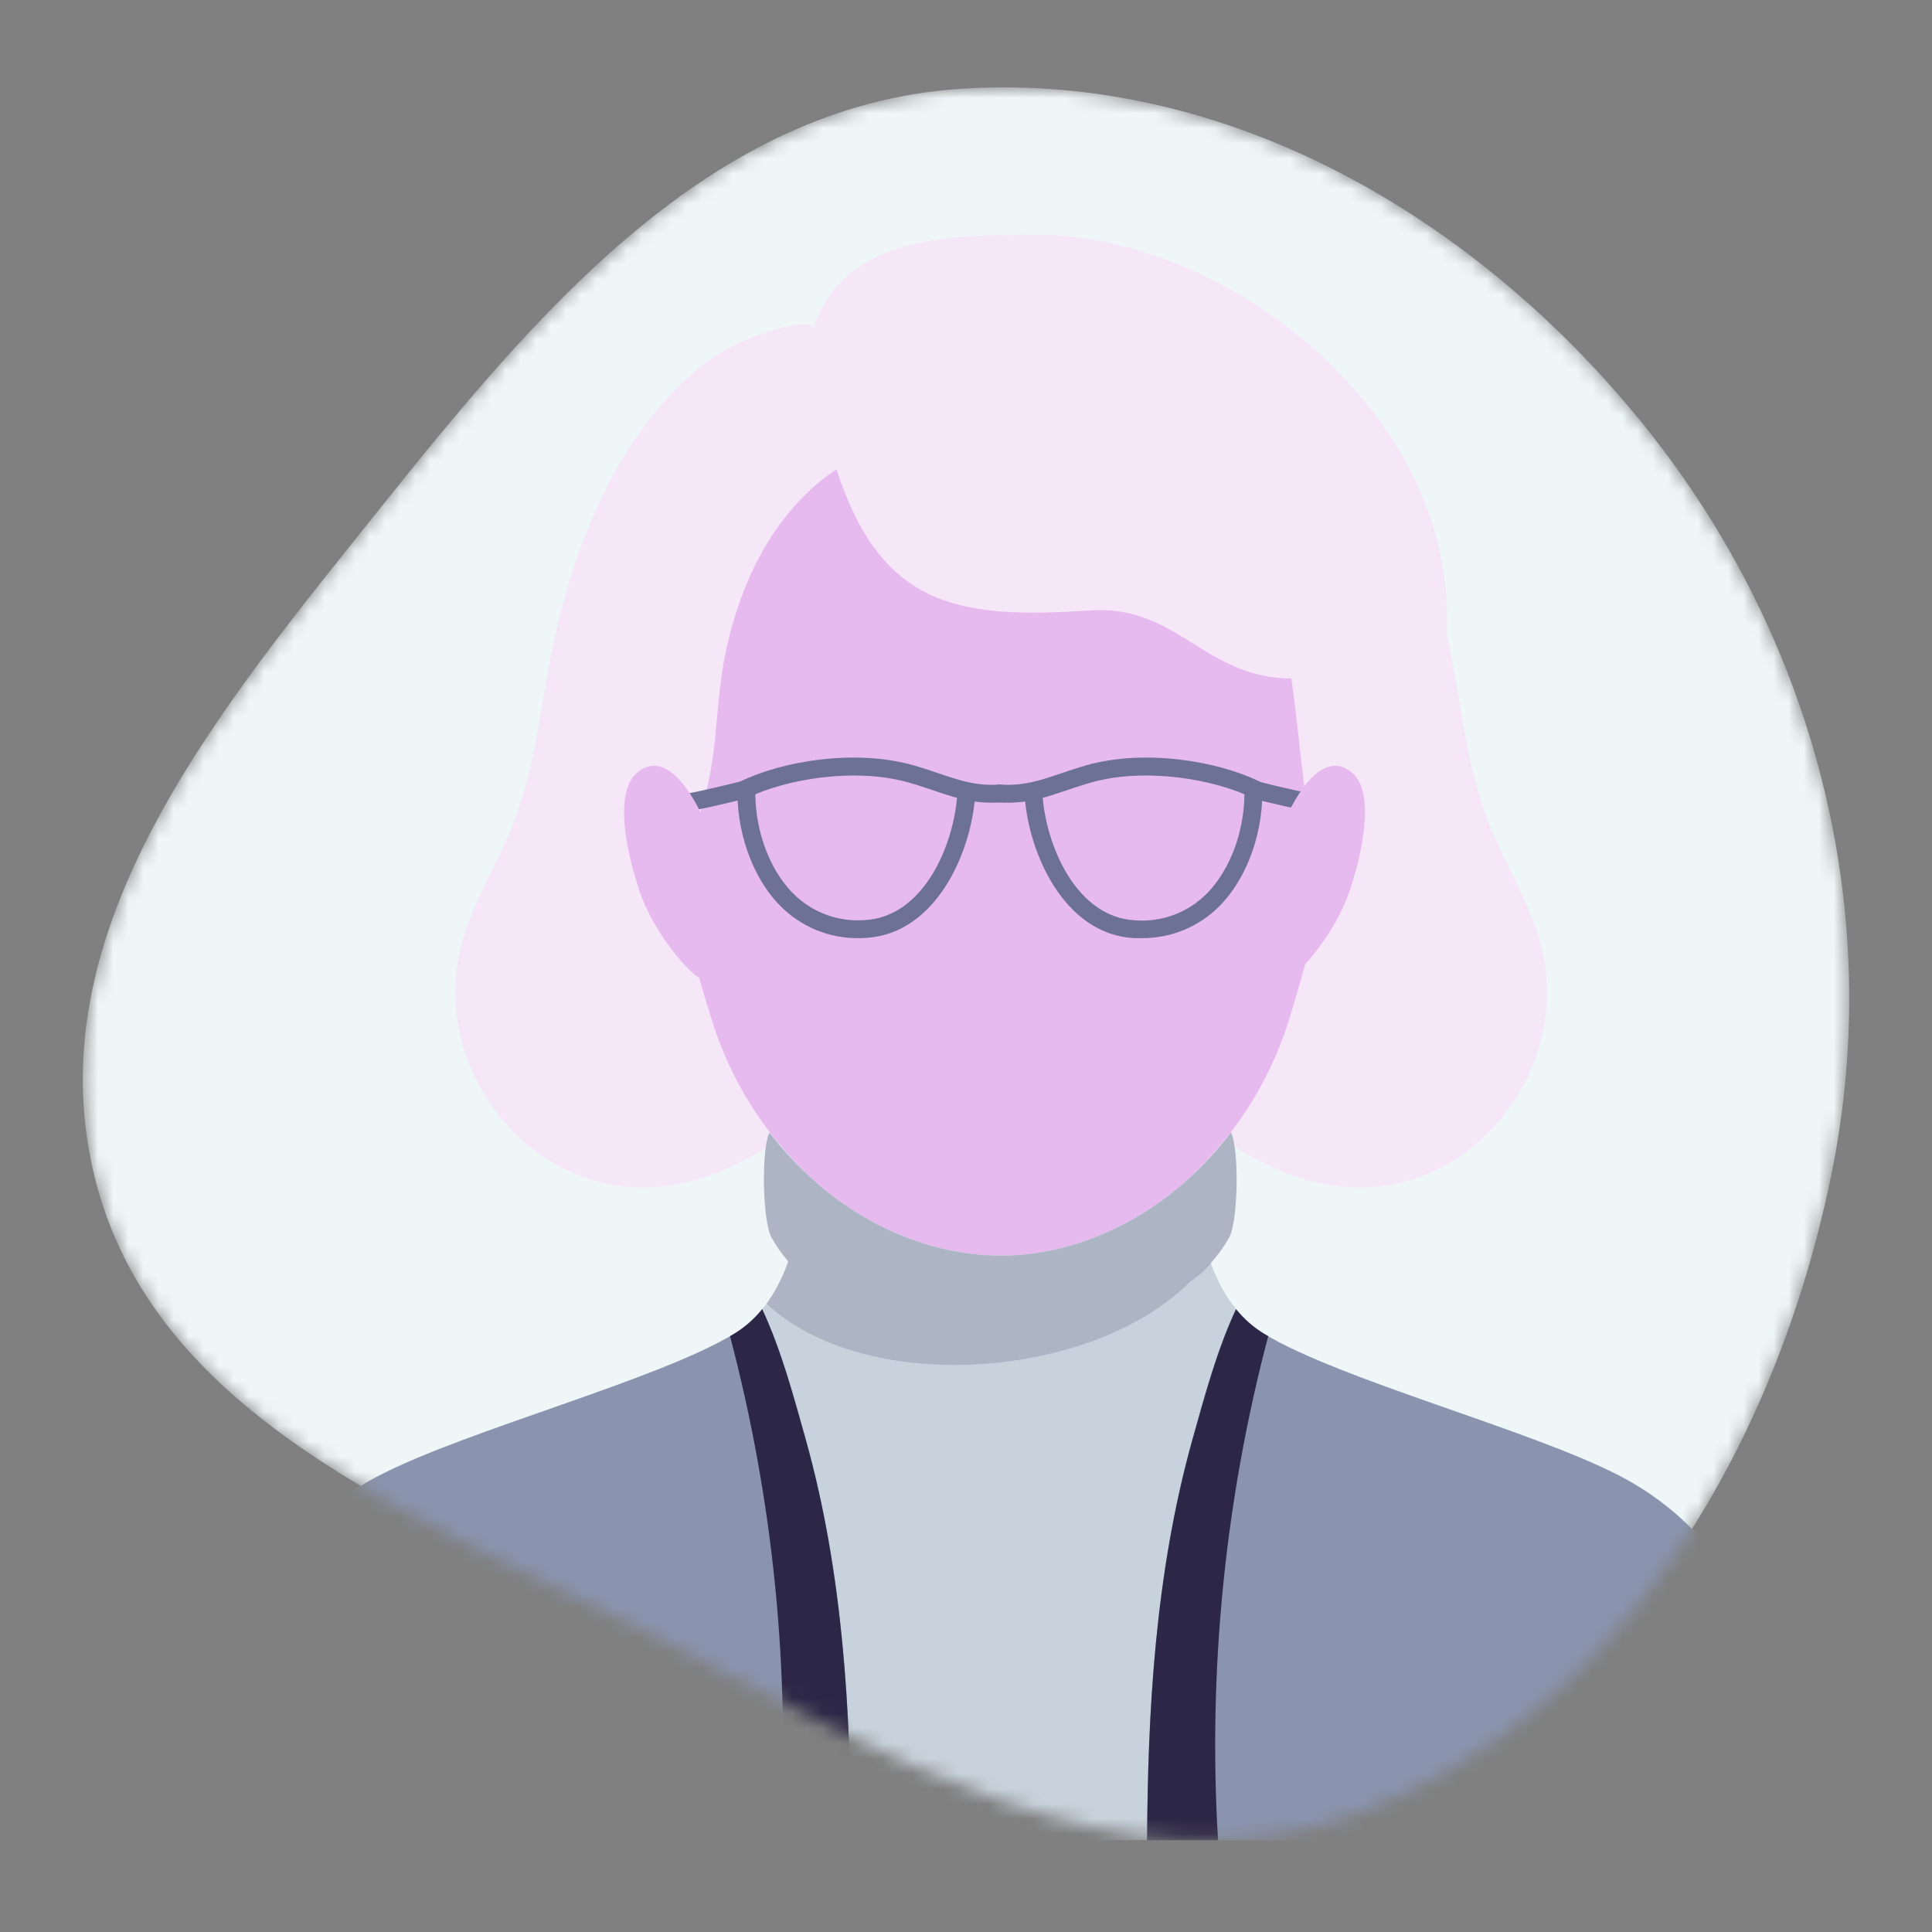 <svg width="128" height="128" viewBox="0 0 128 128" fill="none" xmlns="http://www.w3.org/2000/svg">
<rect x="0" y="0" width="128" height="128" fill="#808080" stroke="none"/>
<mask id="mask0_457_1641" style="mask-type:alpha" maskUnits="userSpaceOnUse" x="5" y="5" width="118" height="117">
<path fill-rule="evenodd" clip-rule="evenodd" d="M63.651 5.883C81.35 4.73 97.904 14.438 109.023 28.307C120.204 42.254 124.922 60.298 121.331 77.832C117.639 95.861 107.362 113.436 90.24 120.031C74.224 126.201 58.129 115.802 42.792 108.088C27.921 100.608 10.085 94.012 6.221 77.774C2.332 61.432 14.635 46.882 25.107 33.772C35.531 20.724 47.022 6.966 63.651 5.883Z" fill="#EFF6F7"/>
</mask>
<g mask="url(#mask0_457_1641)">
<path fill-rule="evenodd" clip-rule="evenodd" d="M63.651 5.883C81.35 4.73 97.904 14.438 109.023 28.307C120.204 42.254 124.922 60.298 121.331 77.832C117.639 95.861 107.362 113.436 90.24 120.031C74.224 126.201 58.129 115.802 42.792 108.088C27.921 100.608 10.085 94.012 6.221 77.774C2.332 61.432 14.635 46.882 25.107 33.772C35.531 20.724 47.022 6.966 63.651 5.883Z" fill="#EFF6F7"/>
<path d="M88.439 78.568C86.181 78.263 84.12 77.349 82.155 76.212C80.274 75.133 78.498 73.844 76.712 72.686C73.664 70.683 70.226 68.849 66.603 67.925L66.344 67.999L66.085 67.925C62.461 68.84 59.017 70.668 55.976 72.686C54.202 73.856 52.389 75.157 50.49 76.236C48.548 77.361 46.488 78.26 44.251 78.568C35.483 79.787 28.44 71.064 30.537 62.72C31.284 59.724 33.057 57.122 34.124 54.245C35.593 50.283 35.864 46.15 36.788 42.054C36.812 41.923 36.834 41.792 36.87 41.664C39.887 28.821 46.013 24.335 48.043 23.202C50.6 21.769 54.138 20.986 53.855 21.803C55.616 16.479 60.98 15.707 66.045 15.579H66.706C67.285 15.555 67.855 15.543 68.422 15.543C80.21 15.518 93.004 25.131 95.43 36.681C95.789 38.429 95.932 40.214 95.857 41.996C96.771 46.101 97.042 50.225 98.533 54.232C99.596 57.109 101.361 59.718 102.12 62.708C104.241 71.064 97.198 79.787 88.439 78.568Z" fill="#F6E7F8"/>
<path d="M107.203 97.716C101.306 94.693 88.859 91.441 83.77 88.375C82.069 87.348 80.954 85.693 80.213 83.672C80.681 83.155 81.09 82.588 81.432 81.981C82.057 80.856 82.1 76.069 81.554 75.017C80.793 76.007 79.951 76.931 79.037 77.781C78.689 73.85 78.882 69.489 78.882 65.609C78.882 58.773 72.765 55.247 66.35 54.482C66.303 54.457 66.249 54.45 66.197 54.464C66.148 54.464 66.097 54.449 66.045 54.446C59.645 55.232 53.513 58.773 53.513 65.609C53.513 69.446 53.702 73.758 53.37 77.659C52.508 76.846 51.71 75.966 50.984 75.029C50.441 76.081 50.496 80.856 51.118 81.981C51.432 82.54 51.803 83.066 52.224 83.55C51.483 85.629 50.359 87.326 48.622 88.375C43.532 91.441 31.086 94.693 25.189 97.716C17.131 101.845 13.912 110.132 12.8 121.914H119.595C118.485 110.132 115.261 101.845 107.203 97.716Z" fill="#C8D2DC"/>
<path d="M56.39 121.923H12.809C13.909 110.135 17.14 101.851 25.201 97.719C31.095 94.702 43.535 91.447 48.625 88.381C49.343 87.946 49.979 87.389 50.505 86.735C51.773 89.46 52.565 92.44 53.382 95.342C55.893 104.32 56.341 113.588 56.39 121.923Z" fill="#8A94AF"/>
<path d="M51.691 121.923C52.36 110.684 51.238 99.41 48.366 88.524L48.616 88.381C49.333 87.946 49.97 87.389 50.496 86.735C51.764 89.46 52.556 92.44 53.373 95.342C55.893 104.323 56.341 113.591 56.39 121.923H51.691Z" fill="#2D2747"/>
<path d="M75.989 121.923H119.57C118.47 110.135 115.24 101.851 107.179 97.719C101.285 94.702 88.847 91.447 83.758 88.381C83.038 87.947 82.401 87.39 81.874 86.735C80.609 89.46 79.814 92.44 78.997 95.342C76.495 104.32 76.047 113.588 75.989 121.923Z" fill="#8A94AF"/>
<path d="M80.698 121.923C80.028 110.684 81.151 99.41 84.023 88.524L83.776 88.381C83.057 87.947 82.419 87.39 81.893 86.735C80.628 89.46 79.832 92.44 79.016 95.342C76.495 104.323 76.047 113.591 75.999 121.923H80.698Z" fill="#2D2747"/>
<g style="mix-blend-mode:multiply" opacity="0.2">
<path d="M81.432 81.999C81.091 82.611 80.682 83.183 80.213 83.703C80.085 83.858 79.942 84.008 79.802 84.154C79.722 84.241 79.634 84.321 79.54 84.392C79.314 84.568 79.092 84.745 78.854 84.91C78.699 85.065 78.534 85.215 78.37 85.373C78.37 85.373 78.333 85.41 78.321 85.41C71.634 91.456 57.182 92.355 50.792 86.379C51.402 85.521 51.884 84.58 52.224 83.584C51.799 83.096 51.426 82.565 51.112 81.999C50.502 80.862 50.438 76.093 50.98 75.042C51.705 75.995 52.505 76.889 53.373 77.714C53.678 77.998 53.983 78.272 54.287 78.543C57.563 81.326 61.73 83.115 66.051 83.194C70.443 83.276 74.773 81.454 78.098 78.674C78.403 78.412 78.726 78.129 79.034 77.845C79.954 76.981 80.797 76.039 81.554 75.029C82.085 76.069 82.048 80.85 81.432 81.999Z" fill="#3F3D65"/>
</g>
<path d="M86.711 62.991C86.406 64.174 86.001 65.606 85.458 67.371C84.137 71.757 81.582 75.671 78.098 78.647C74.77 81.432 70.437 83.258 66.051 83.173C61.723 83.084 57.557 81.304 54.284 78.513C50.881 75.548 48.387 71.681 47.089 67.359C46.543 65.594 46.129 64.162 45.833 62.955C44.495 57.606 45.455 57.25 46.059 52.788C46.08 52.636 46.092 52.483 46.117 52.316C46.421 49.652 46.683 47.095 47.031 44.696C47.945 38.129 49.563 32.838 55.326 30.15C58.913 28.471 62.76 28.184 66.191 27.962C66.247 27.956 66.303 27.956 66.359 27.962C69.79 28.172 73.637 28.459 77.224 30.138C82.987 32.826 84.608 38.117 85.519 44.684C85.864 47.074 86.111 49.63 86.433 52.303C86.458 52.468 86.47 52.608 86.495 52.776C87.092 57.262 88.049 57.618 86.711 62.991Z" fill="#E7BAEF"/>
<path d="M55.875 23.561C70.808 16.856 73.246 22.888 82.313 24.317C97.448 26.697 94.967 43.56 87.756 44.77C80.006 46.074 78.729 40 72.183 40.442C63.473 41.033 58.38 40.207 55.421 31.11C55.421 31.11 51.557 33.268 49.286 39.128C47.101 44.77 47.851 48.271 46.811 52.325C44.946 59.596 43.651 59.688 41.359 60.425C40.405 47.403 40.878 28.971 55.875 23.561Z" fill="#F6E7F8"/>
<path d="M65.719 53.181C64.241 53.181 63.125 52.803 61.855 52.37C61.339 52.197 60.794 52.011 60.175 51.837C56.634 50.837 52.05 51.618 49.533 52.855C49.393 52.917 49.235 52.923 49.091 52.871C48.947 52.819 48.829 52.713 48.761 52.576C48.694 52.438 48.682 52.28 48.729 52.135C48.776 51.989 48.877 51.867 49.012 51.794C51.788 50.423 56.631 49.606 60.498 50.697C61.135 50.877 61.702 51.069 62.235 51.252C63.604 51.712 64.674 52.081 66.234 51.98C66.389 51.975 66.541 52.029 66.657 52.132C66.774 52.234 66.847 52.377 66.862 52.532C66.872 52.688 66.819 52.842 66.716 52.96C66.612 53.078 66.466 53.15 66.31 53.16C66.106 53.172 65.908 53.181 65.719 53.181Z" fill="#6D7195"/>
<path d="M66.77 53.181C66.578 53.181 66.383 53.181 66.179 53.16C66.023 53.15 65.877 53.078 65.773 52.96C65.67 52.842 65.617 52.688 65.627 52.532C65.642 52.377 65.715 52.234 65.832 52.132C65.949 52.029 66.1 51.975 66.255 51.98C67.809 52.081 68.885 51.712 70.254 51.252C70.787 51.069 71.354 50.877 71.994 50.697C75.864 49.606 80.701 50.423 83.477 51.794C83.55 51.827 83.615 51.873 83.669 51.932C83.723 51.99 83.765 52.058 83.792 52.133C83.819 52.208 83.831 52.287 83.826 52.367C83.822 52.446 83.802 52.524 83.767 52.595C83.732 52.666 83.683 52.73 83.623 52.782C83.562 52.834 83.492 52.873 83.417 52.897C83.341 52.921 83.261 52.93 83.182 52.923C83.103 52.916 83.026 52.892 82.956 52.855C80.442 51.618 75.858 50.834 72.314 51.837C71.704 52.011 71.15 52.197 70.635 52.37C69.364 52.803 68.251 53.181 66.77 53.181Z" fill="#6D7195"/>
<path d="M56.908 62.153C55.941 62.168 54.981 61.986 54.086 61.62C53.19 61.253 52.379 60.709 51.7 60.02C49.813 58.124 48.704 54.933 48.875 51.889L50.057 51.956C49.905 54.677 50.877 57.518 52.538 59.185C53.153 59.806 53.895 60.287 54.714 60.593C55.533 60.899 56.408 61.024 57.28 60.959C61.242 60.76 63.263 55.866 63.433 52.453L64.616 52.511C64.424 56.369 62.037 61.906 57.338 62.138C57.195 62.15 57.051 62.153 56.908 62.153Z" fill="#6D7195"/>
<path d="M44.925 53.818H44.849L44.934 52.636C45.26 52.69 47.372 52.194 49.128 51.755L49.432 52.901C48.561 53.117 45.733 53.818 44.925 53.818Z" fill="#6D7195"/>
<path d="M87.467 53.818C86.656 53.818 83.837 53.117 82.971 52.904L83.276 51.758C85.01 52.197 87.092 52.672 87.47 52.639L87.552 53.821L87.467 53.818Z" fill="#6D7195"/>
<path d="M75.581 62.153C75.438 62.153 75.297 62.153 75.154 62.153C70.455 61.922 68.069 56.384 67.874 52.526L69.056 52.468C69.227 55.881 71.25 60.776 75.212 60.974C76.083 61.04 76.958 60.916 77.777 60.611C78.595 60.305 79.337 59.825 79.951 59.203C81.612 57.533 82.584 54.693 82.432 51.971L83.615 51.904C83.785 54.952 82.676 58.139 80.789 60.035C80.109 60.721 79.297 61.263 78.402 61.627C77.507 61.991 76.547 62.17 75.581 62.153Z" fill="#6D7195"/>
<path d="M84.779 55.232C85.083 54.263 87.217 49.201 89.582 51.197C90.956 52.361 90.496 55.768 89.435 58.965C88.463 61.928 85.976 64.603 85.422 64.799C84.867 64.994 84.779 55.232 84.779 55.232Z" fill="#E7BAEF"/>
<path d="M47.007 55.232C46.702 54.263 44.568 49.201 42.203 51.197C40.826 52.361 41.289 55.768 42.347 58.965C43.322 61.928 45.809 64.603 46.363 64.799C46.918 64.994 47.007 55.232 47.007 55.232Z" fill="#E7BAEF"/>
</g>
</svg>
